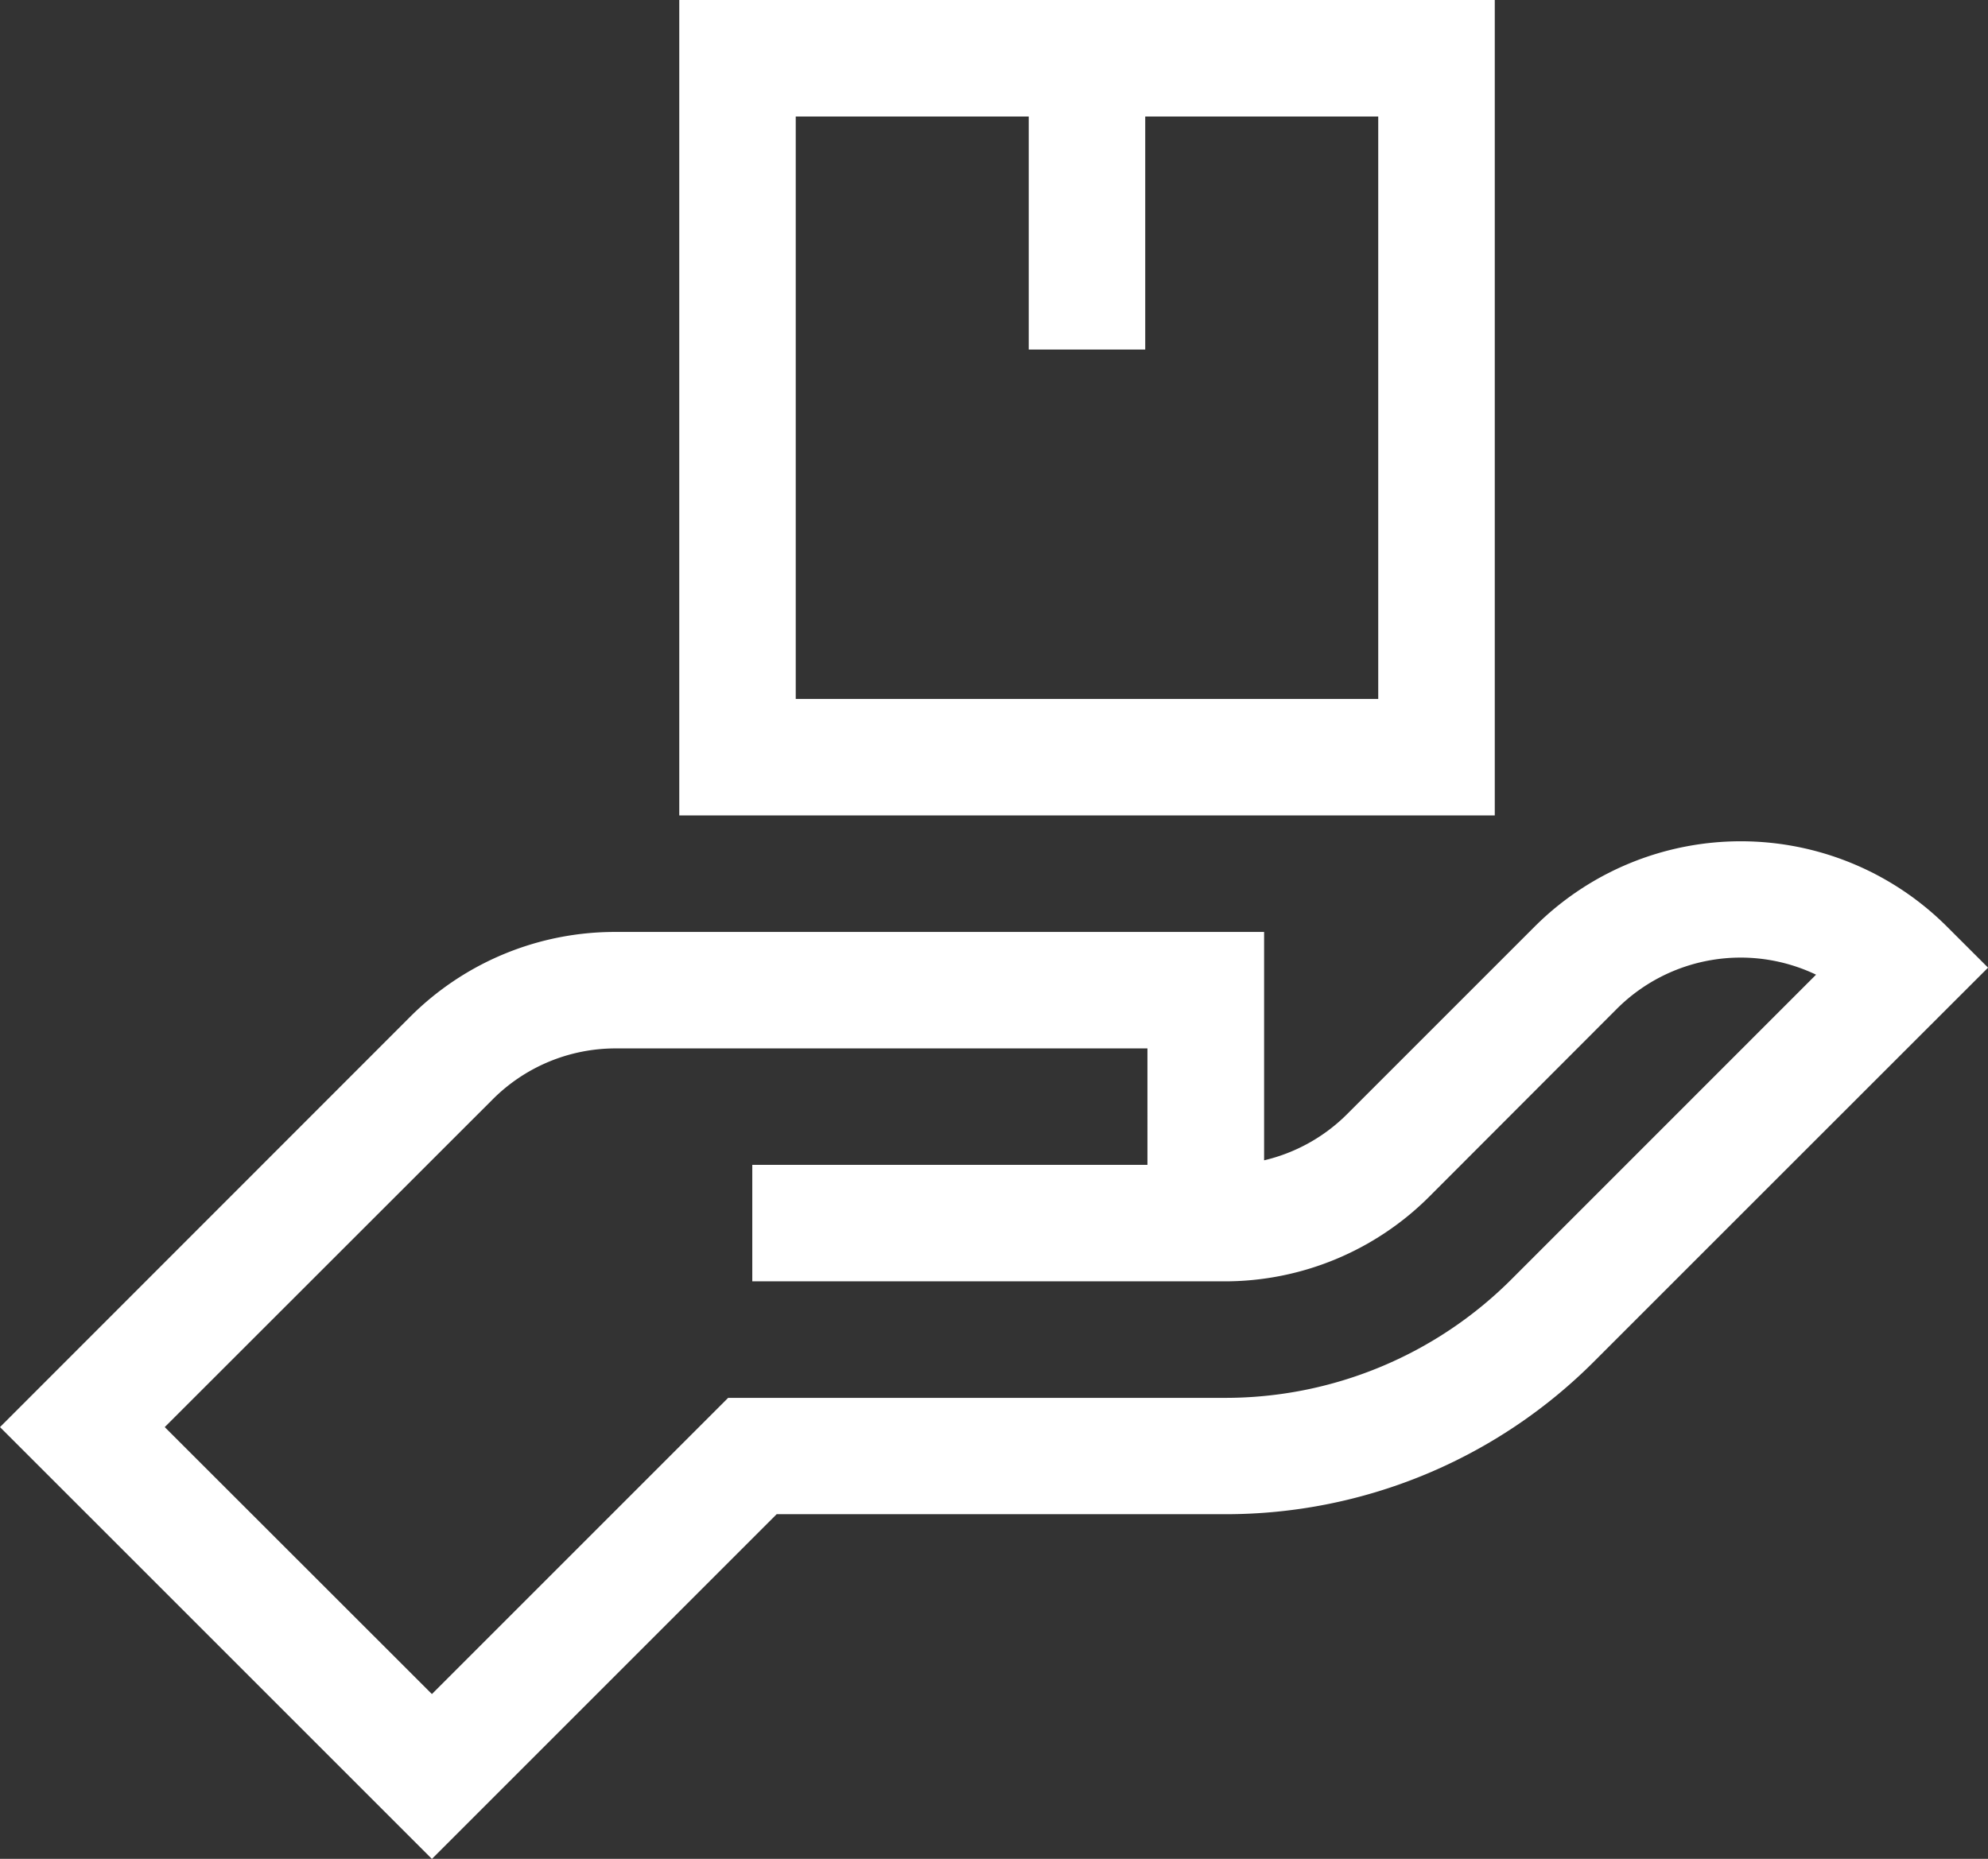 <svg xmlns="http://www.w3.org/2000/svg" width="32.293" height="30.198" viewBox="0 0 32.293 30.198">
  <rect x="0" y="0" width="32.293" height="30.198" fill="#333333" stroke="none"/>
  <g id="care" transform="translate(0 -1.622)">
    <path id="Path_19573" data-name="Path 19573" d="M31.624,24.167a4.738,4.738,0,0,0-6.693,0l-3.042,3.042a2.82,2.82,0,0,1-1.355.757v-3.71H10a4.7,4.7,0,0,0-3.345,1.386L0,32.3l7.016,7.015,5.6-5.6h7.27A8.453,8.453,0,0,0,25.9,31.228c4.152-4.152,6.148-6.146,6.394-6.392ZM24.561,29.89a6.573,6.573,0,0,1-4.679,1.935H11.828L7.016,36.637,2.676,32.3,8,26.979A2.82,2.82,0,0,1,10,26.148h8.639V28.04H12.22v1.892h7.662a4.7,4.7,0,0,0,3.345-1.386L26.269,25.5A2.845,2.845,0,0,1,29.5,24.95Z" transform="translate(0 -7.494)" fill="#fff"/>
    <path id="Path_19574" data-name="Path 19574" d="M30.331,1.622H17.084V14.869H30.331ZM28.438,12.977H18.976V3.515h3.785V7.3h1.892V3.515h3.785Z" transform="translate(-6.05)" fill="#fff"/>
  </g>
</svg>
